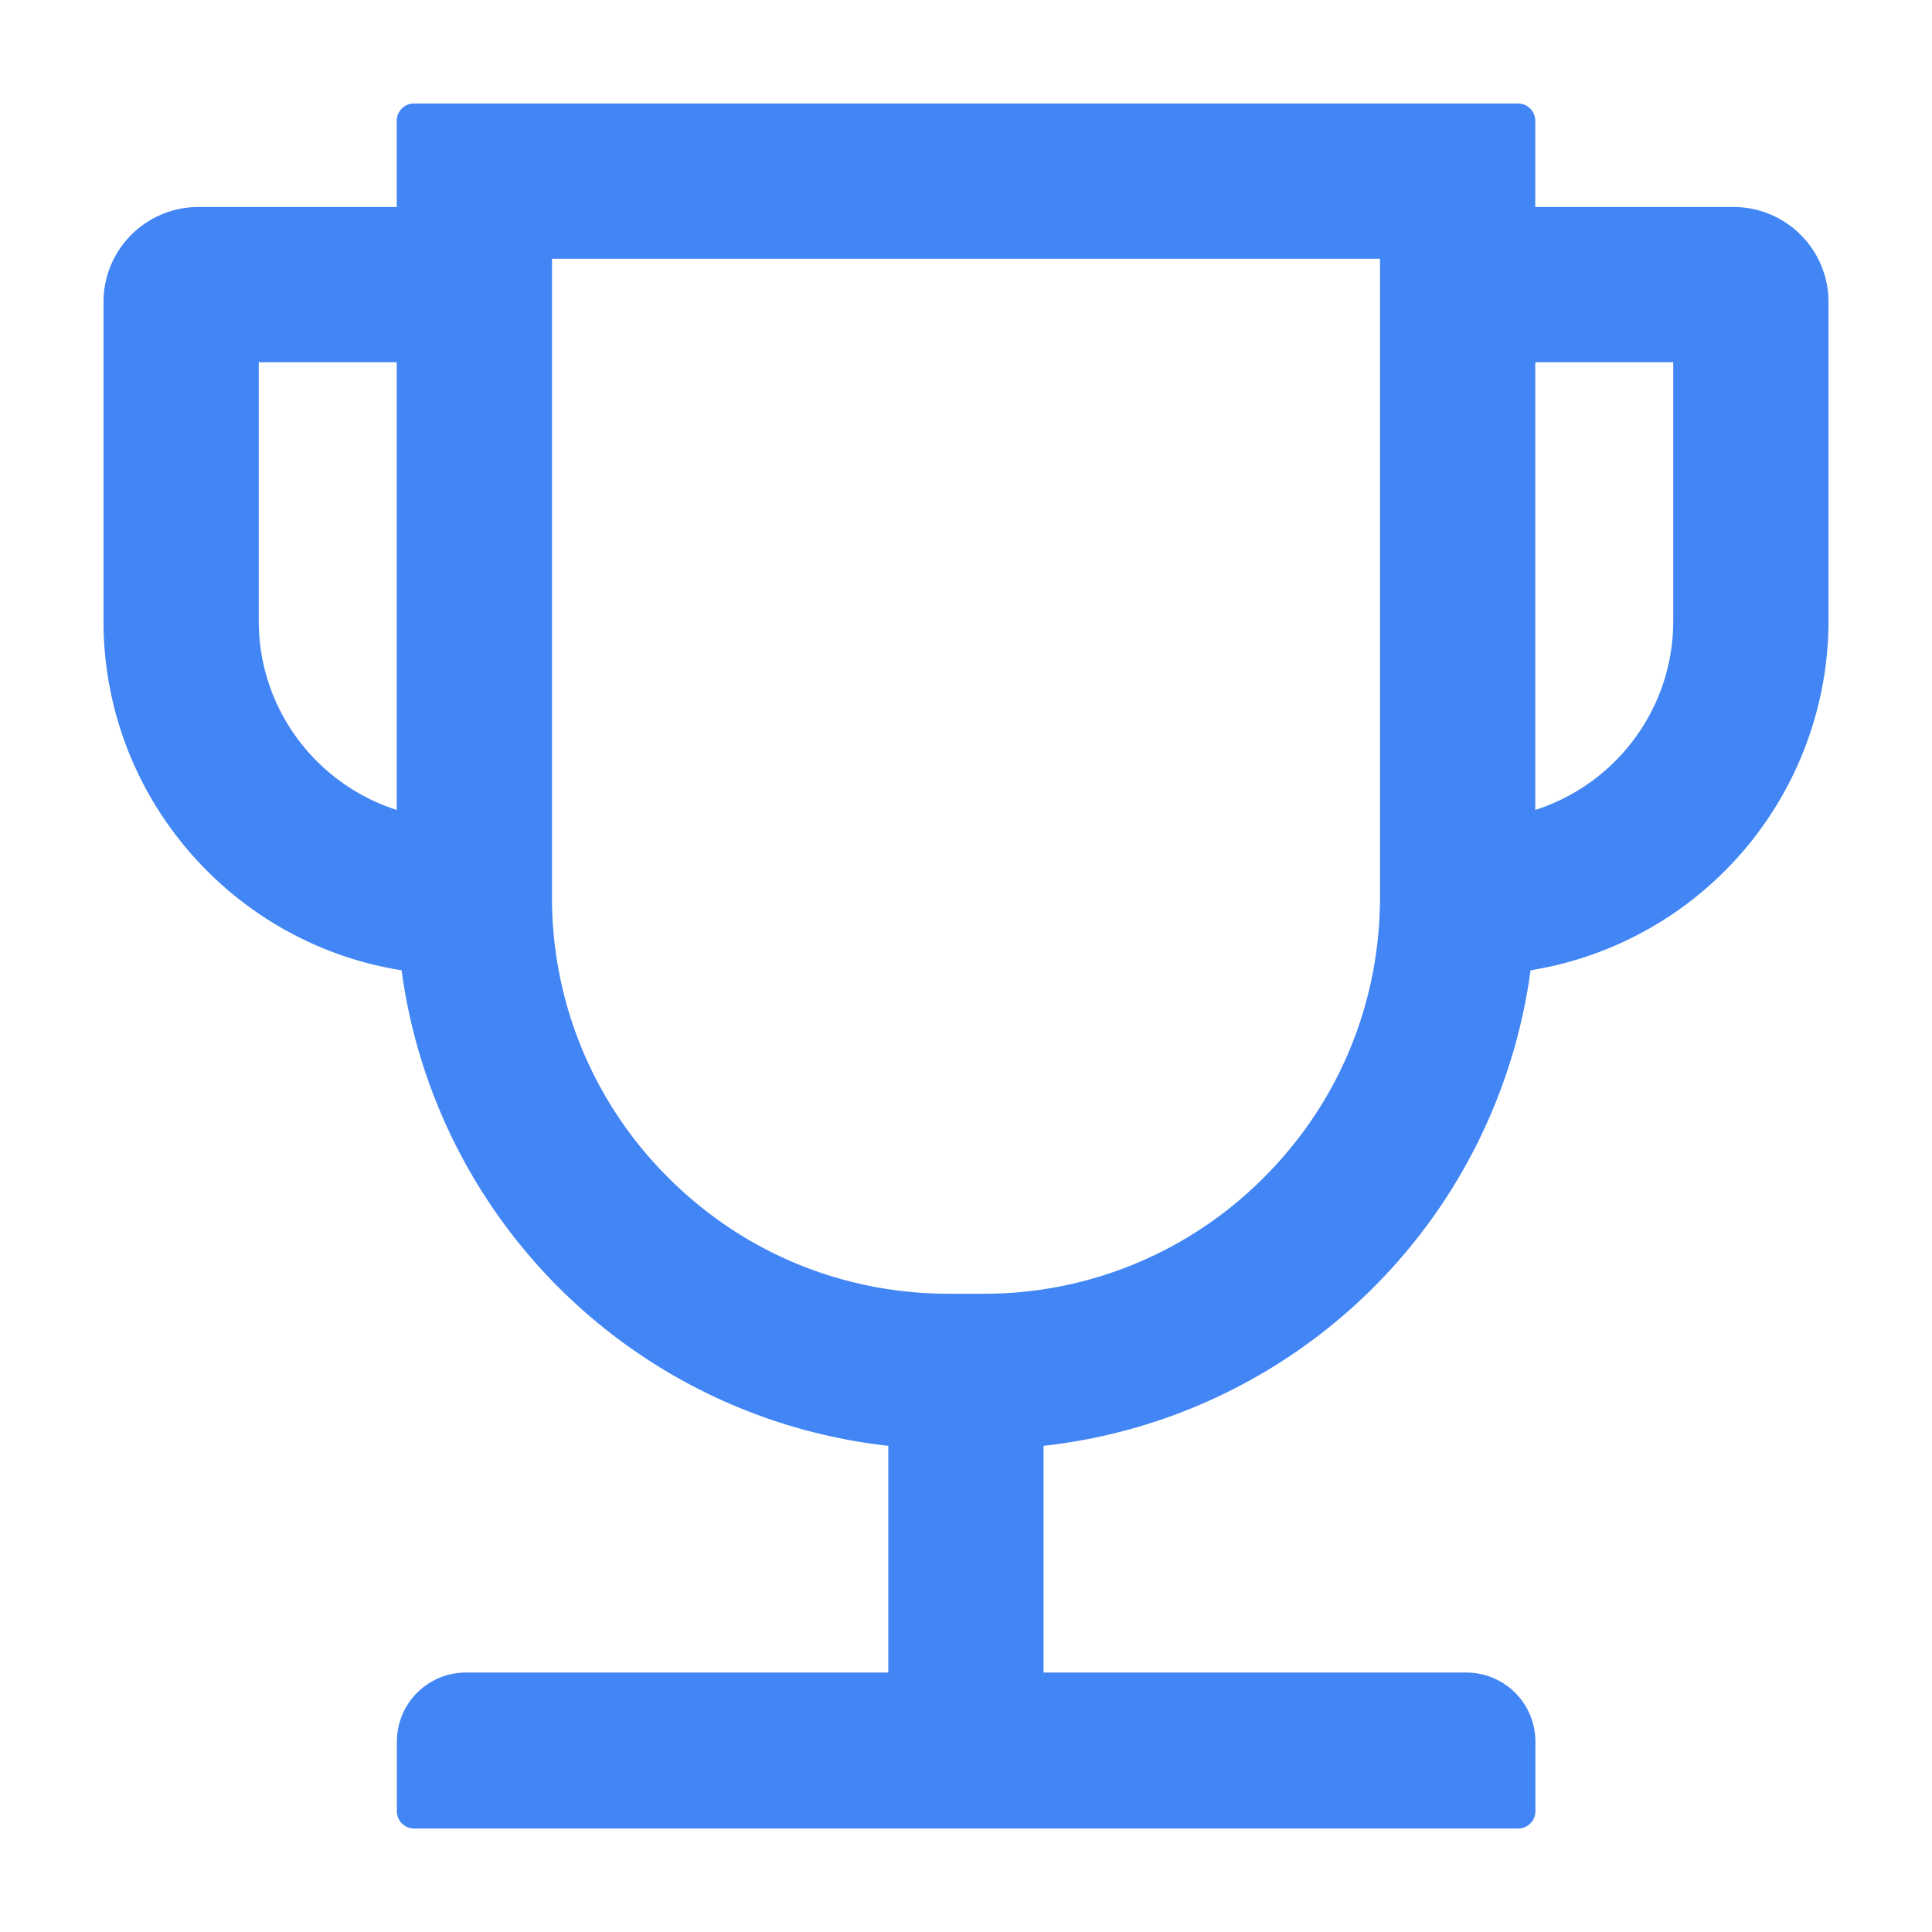 <svg width="14" height="14" xmlns="http://www.w3.org/2000/svg">
  <path d="M12.563 1.5h-1.438V.875A.125.125 0 0 0 11 .75H3a.125.125 0 0 0-.125.125V1.5H1.437a.688.688 0 0 0-.687.688V4.5c0 1.277.938 2.338 2.16 2.531a4.005 4.005 0 0 0 3.527 3.446v1.643H3.376a.5.5 0 0 0-.5.5v.505c0 .069.056.125.125.125h8a.125.125 0 0 0 .125-.125v-.505a.5.5 0 0 0-.5-.5H7.562v-1.643a4.005 4.005 0 0 0 3.529-3.446A2.567 2.567 0 0 0 13.25 4.5V2.187a.688.688 0 0 0-.688-.687zm-10.688 3V2.625h1v3.244c-.58-.185-1-.728-1-1.369zM10 6.5c0 .767-.298 1.49-.842 2.033a2.856 2.856 0 0 1-2.033.842h-.25c-.767 0-1.49-.298-2.033-.842A2.856 2.856 0 0 1 4 6.5V1.875h6V6.5zm2.125-2c0 .64-.42 1.184-1 1.369V2.625h1V4.5z" fill="#4285F4" fill-rule="nonzero"/>
</svg>
